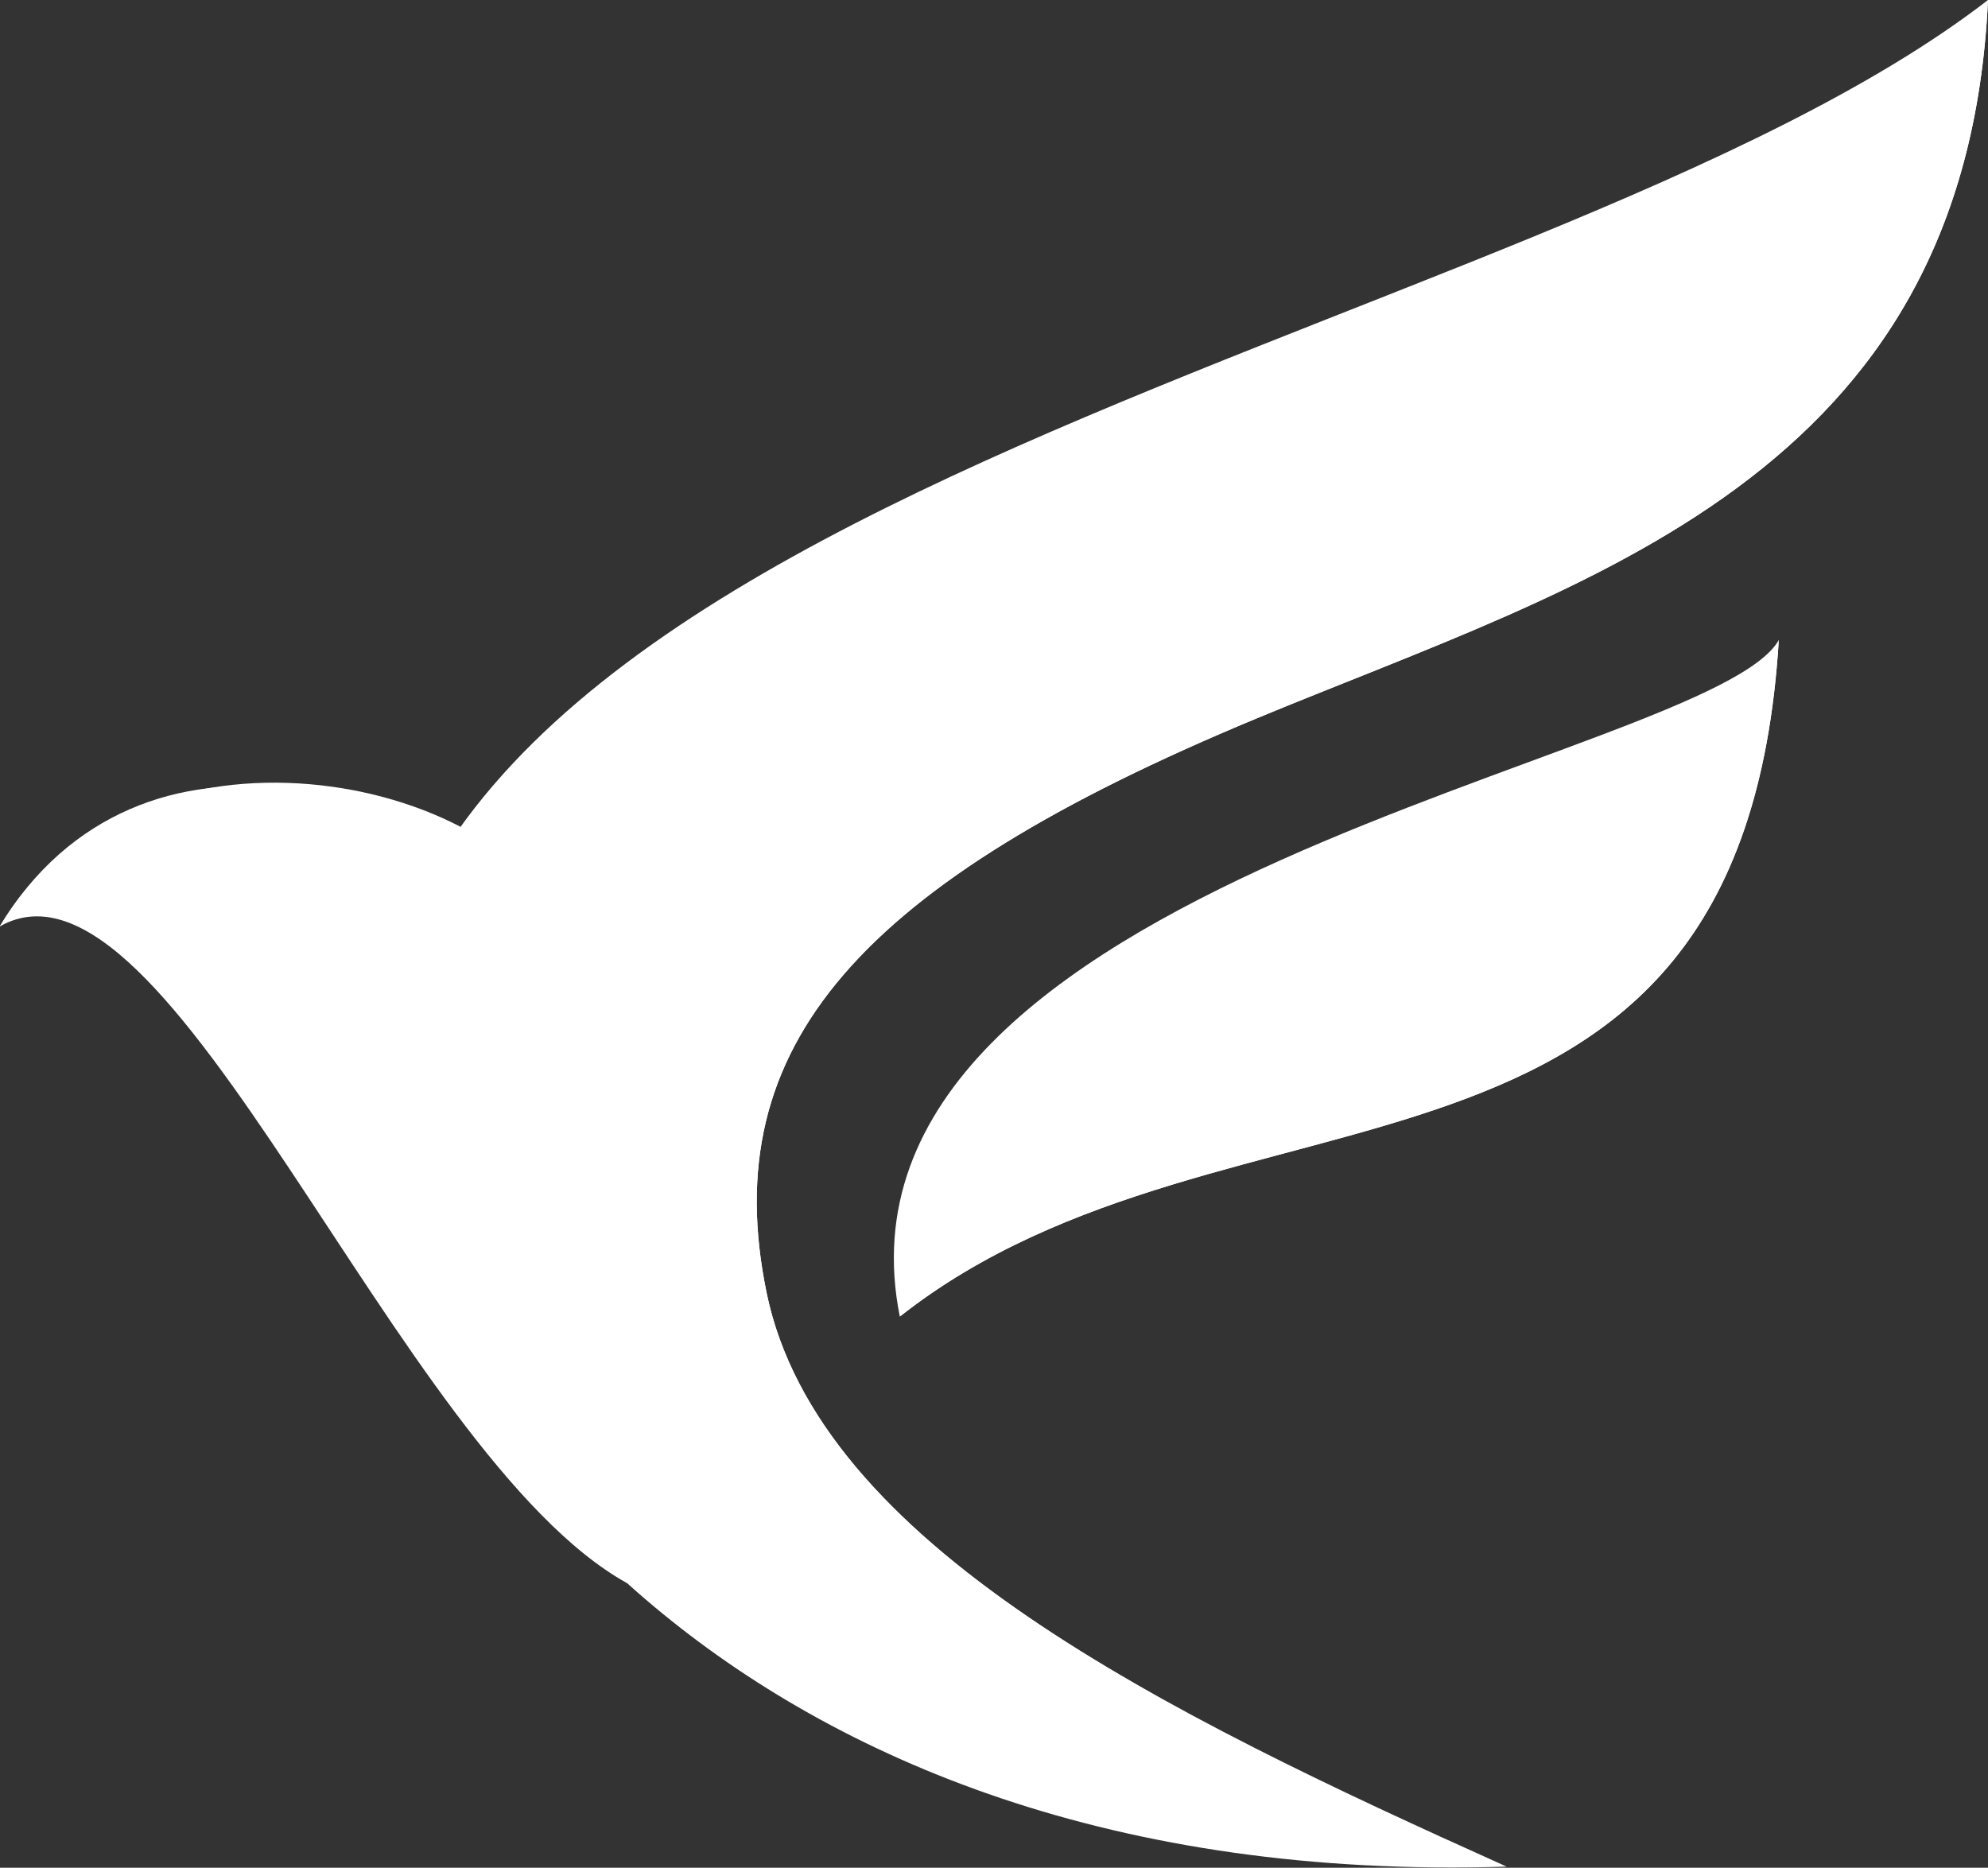 <?xml version="1.0" encoding="utf-8"?>
<!-- Generator: Adobe Illustrator 18.0.0, SVG Export Plug-In . SVG Version: 6.00 Build 0)  -->
<!DOCTYPE svg PUBLIC "-//W3C//DTD SVG 1.1//EN" "http://www.w3.org/Graphics/SVG/1.1/DTD/svg11.dtd">
<svg version="1.1" id="Layer_1" xmlns="http://www.w3.org/2000/svg" xmlns:xlink="http://www.w3.org/1999/xlink" x="0px" y="0px"
	 width="353.5px" height="332.1px" viewBox="0 0 353.5 332.1" enable-background="new 0 0 353.5 332.1" xml:space="preserve">
<rect x="0" y="0" width="353.5" height="332.1" fill="#333333" stroke="none"/>
<path display="none" fill-rule="evenodd" clip-rule="evenodd" fill="#F59930" d="M-42.5-90.3H396c20.4,0,37.1,16.7,37.1,37.1v438.5
	c0,20.4-16.7,37.1-37.1,37.1H-42.5c-20.4,0-37.1-16.7-37.1-37.1V-53.2C-79.6-73.6-62.9-90.3-42.5-90.3z"/>
<g>
	<linearGradient id="SVGID_1_" gradientUnits="userSpaceOnUse" x1="294.54" y1="139.79" x2="180.256" y2="216.875">
		<stop  offset="0" style="stop-color:#FFFFFF"/>
		<stop  offset="1" style="stop-color:#FFFFFF"/>
	</linearGradient>
	<path fill-rule="evenodd" clip-rule="evenodd" fill="url(#SVGID_1_)" d="M160,234.1c-15.5-77.6,144.2-98.8,156.3-120.3
		C309.8,220.1,218.8,187.7,160,234.1z"/>
	<linearGradient id="SVGID_2_" gradientUnits="userSpaceOnUse" x1="1706.969" y1="-599.052" x2="-1224.227" y2="959.492">
		<stop  offset="0" style="stop-color:#FFFFFF"/>
		<stop  offset="1" style="stop-color:#FFFFFF"/>
	</linearGradient>
	<path fill-rule="evenodd" clip-rule="evenodd" fill="url(#SVGID_2_)" d="M316.3,113.8c-6.5,106.3-97.4,73.9-156.3,120.3
		C195.6,189.3,294.1,203.1,316.3,113.8z"/>
	<linearGradient id="SVGID_3_" gradientUnits="userSpaceOnUse" x1="12.243" y1="260.639" x2="158.506" y2="128.944">
		<stop  offset="0" style="stop-color:#FFFFFF"/>
		<stop  offset="1" style="stop-color:#FFFFFF"/>
	</linearGradient>
	<path fill-rule="evenodd" clip-rule="evenodd" fill="url(#SVGID_3_)" d="M111.5,281.5L89.2,171C81,138.5,24.3,123.9,0,164.7
		C30.3,147.7,70.4,258.7,111.5,281.5z"/>
	<linearGradient id="SVGID_4_" gradientUnits="userSpaceOnUse" x1="118.305" y1="265.364" x2="-3.35" y2="85.002">
		<stop  offset="0" style="stop-color:#FFFFFF"/>
		<stop  offset="1" style="stop-color:#FFFFFF"/>
	</linearGradient>
	<path fill-rule="evenodd" clip-rule="evenodd" fill="url(#SVGID_4_)" d="M93.1,190.4l7.2-25.4c-11.1-27.1-76.1-41-100.4-0.2
		c28.8-22.9,79.5,7.7,85.5,44.1L93.1,190.4z"/>
	
		<radialGradient id="SVGID_5_" cx="178.359" cy="81.393" r="323.254" gradientTransform="matrix(0.811 0 0 0.811 30.506 30.29)" gradientUnits="userSpaceOnUse">
		<stop  offset="0" style="stop-color:#FFFFFF"/>
		<stop  offset="1" style="stop-color:#FFFFFF"/>
	</radialGradient>
	<path fill-rule="evenodd" clip-rule="evenodd" fill="url(#SVGID_5_)" d="M267.9,331.9c-139.5,4.4-197.4-85.1-201.6-127.4
		C54.7,87.5,271.7,63.2,353.5,0c-4,85.3-71.7,103.5-130.2,127.8c-70.5,29.3-96,58.1-87,102C145.6,274.7,206.9,304.5,267.9,331.9z"/>
	<linearGradient id="SVGID_6_" gradientUnits="userSpaceOnUse" x1="142.318" y1="247.832" x2="442.359" y2="-12.99">
		<stop  offset="0" style="stop-color:#FFFFFF"/>
		<stop  offset="1" style="stop-color:#FFFFFF"/>
	</linearGradient>
	<path fill-rule="evenodd" clip-rule="evenodd" fill="url(#SVGID_6_)" d="M353.5,0c-4,85.3-71.7,103.5-130.2,127.8
		c-70.5,29.3-96,58.1-87,102c5.9,28.9,33.4,51.5,68.5,71.3C106.9,269.3,78.5,166.4,171.3,121C233.3,90.6,322.2,72.2,353.5,0z"/>
</g>
</svg>
